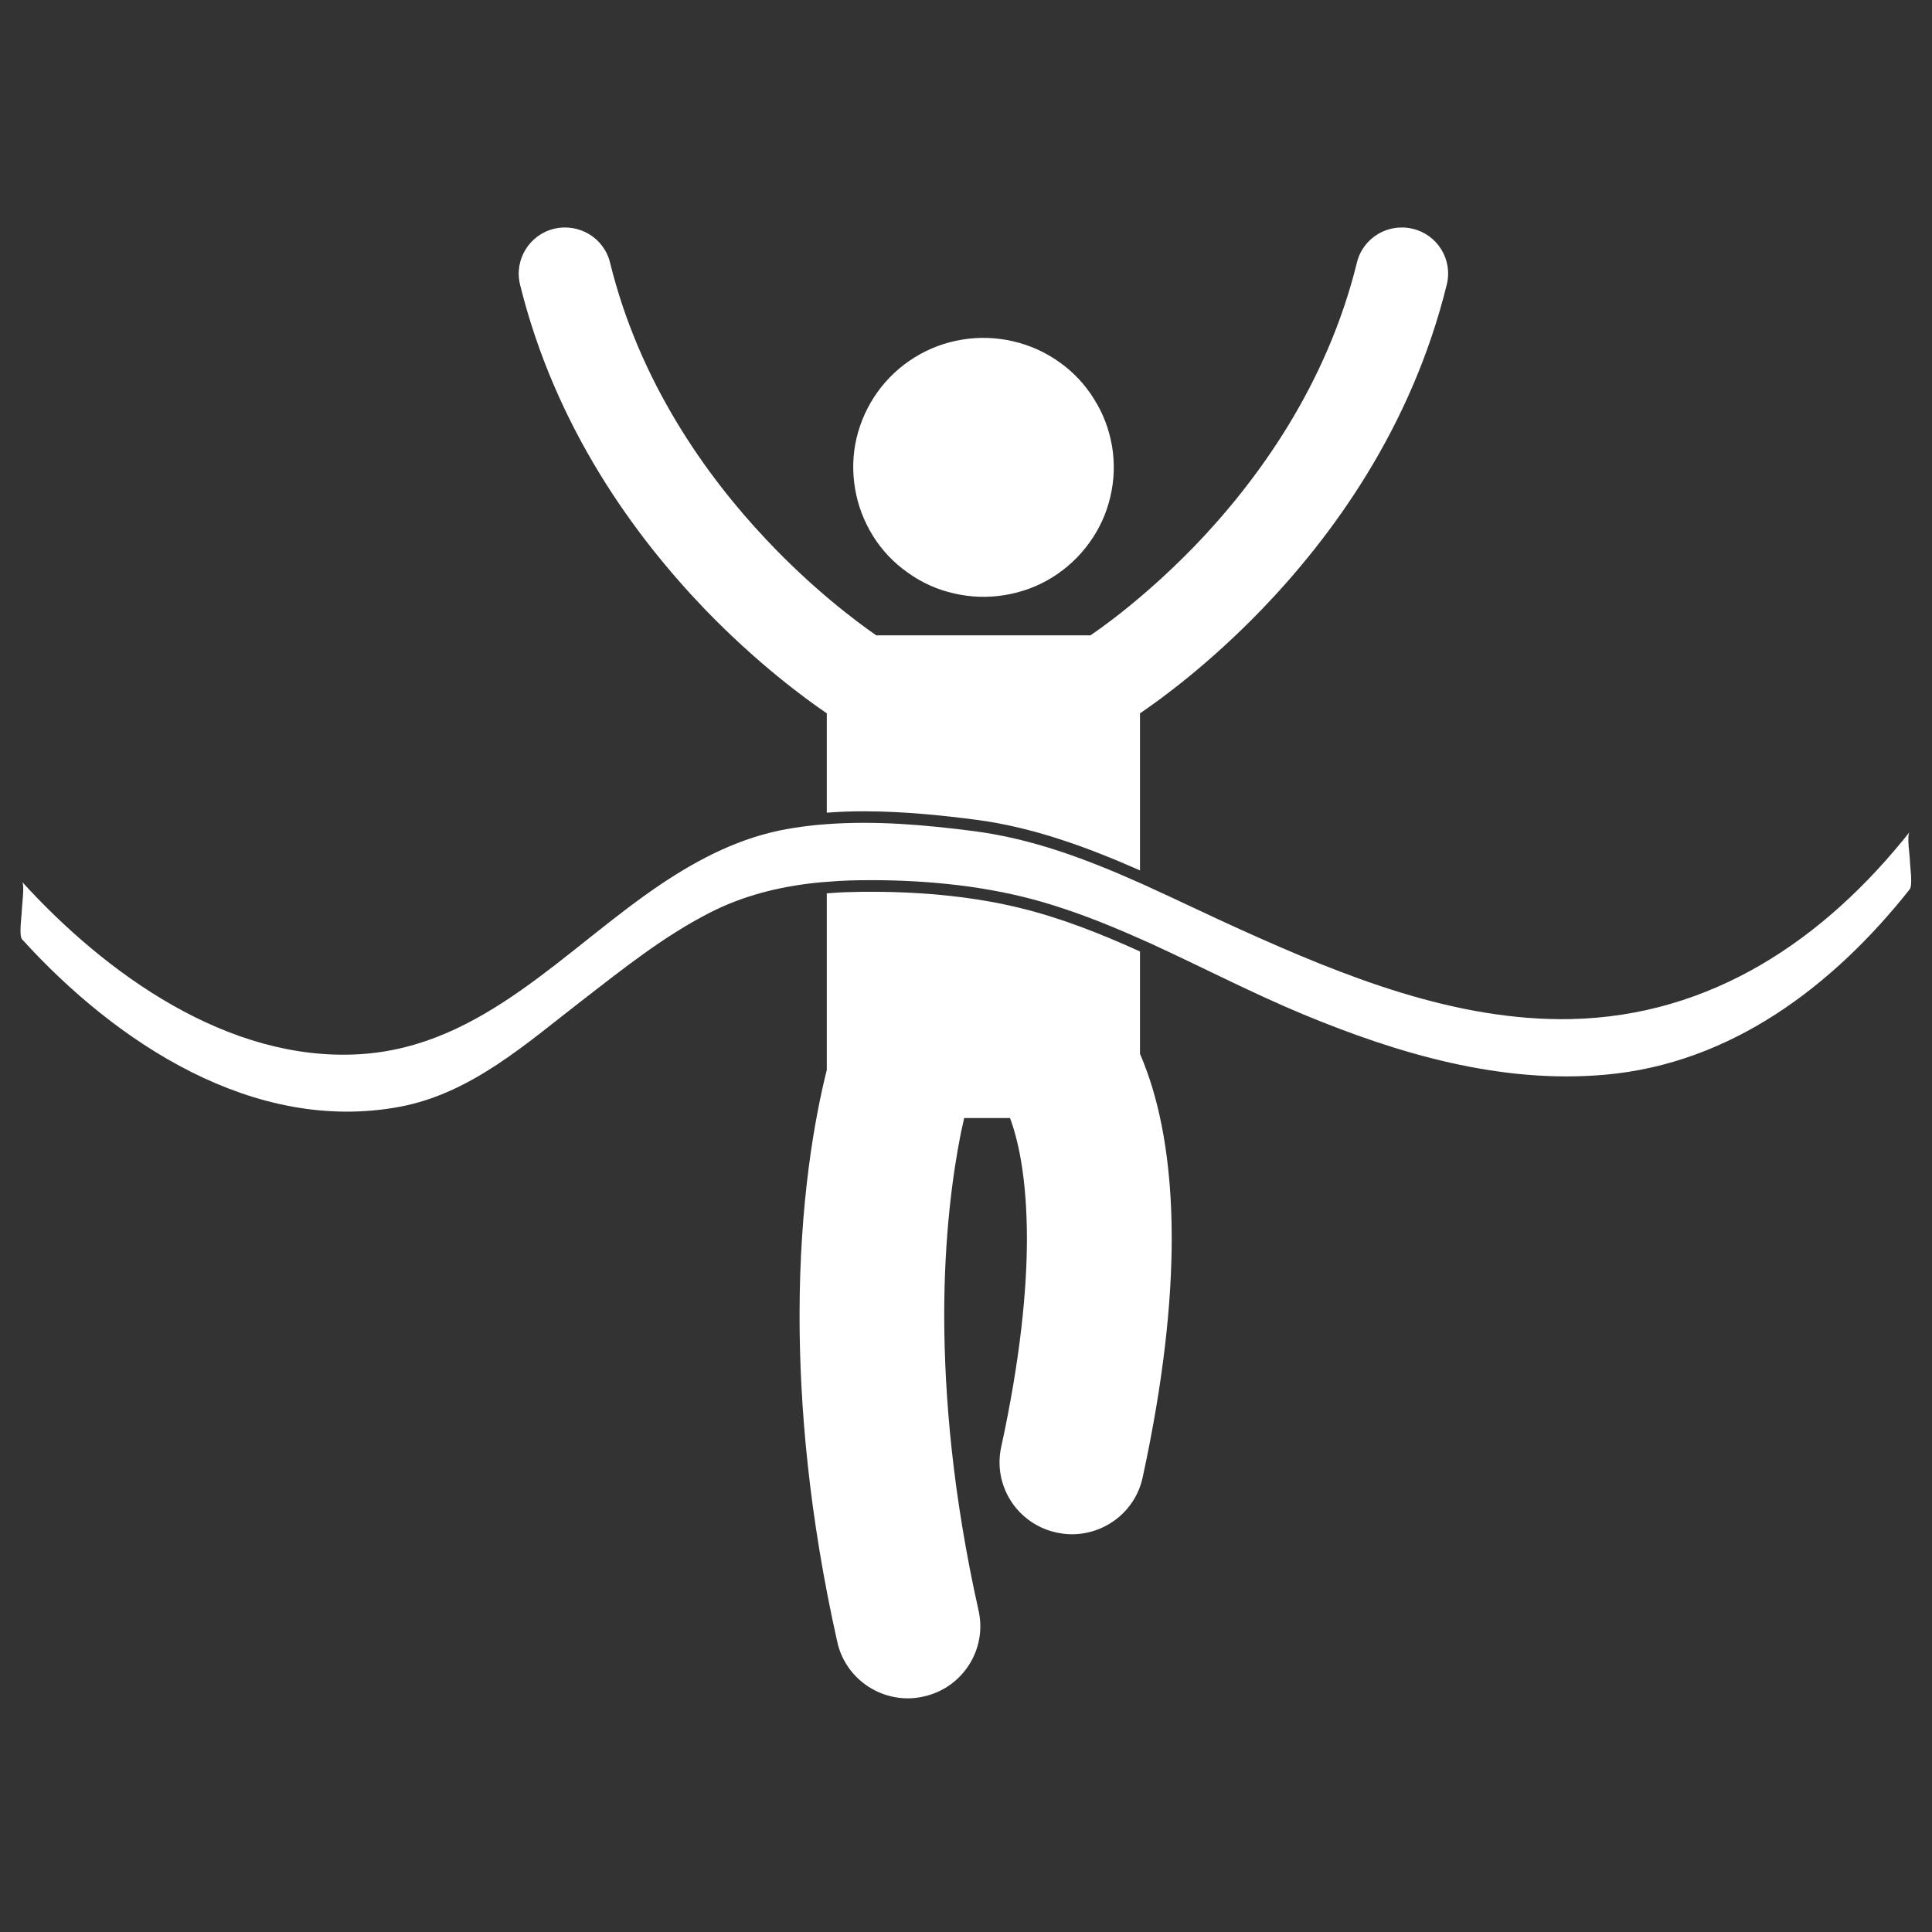 <svg xmlns="http://www.w3.org/2000/svg" xmlns:xlink="http://www.w3.org/1999/xlink" width="72" zoomAndPan="magnify" viewBox="0 0 54 54" height="72" preserveAspectRatio="xMidYMid meet" version="1.0"><rect x="0" y="0" width="54" height="54" fill="#333333" stroke="none"/><defs><clipPath id="ab512c72c2"><path d="M 22 24 L 33 24 L 33 47.465 L 22 47.465 Z M 22 24 " clip-rule="nonzero"/></clipPath><clipPath id="de5fc55124"><path d="M 14 6.23 L 41 6.23 L 41 25 L 14 25 Z M 14 6.23 " clip-rule="nonzero"/></clipPath><clipPath id="f4e013ba7a"><path d="M 0.492 23 L 53.508 23 L 53.508 32 L 0.492 32 Z M 0.492 23 " clip-rule="nonzero"/></clipPath></defs><path fill="#ffffff" d="M 28.316 9.539 C 28.785 9.648 29.215 9.84 29.609 10.121 C 30 10.398 30.324 10.742 30.578 11.152 C 30.836 11.559 31 12 31.082 12.473 C 31.16 12.945 31.145 13.418 31.035 13.883 C 30.926 14.352 30.73 14.781 30.449 15.168 C 30.168 15.559 29.82 15.883 29.414 16.137 C 29.004 16.391 28.559 16.555 28.082 16.633 C 27.605 16.711 27.133 16.695 26.664 16.586 C 26.191 16.48 25.762 16.285 25.371 16.004 C 24.977 15.727 24.652 15.383 24.398 14.977 C 24.145 14.566 23.977 14.125 23.898 13.652 C 23.82 13.18 23.832 12.711 23.941 12.242 C 24.055 11.773 24.25 11.344 24.527 10.957 C 24.809 10.566 25.156 10.242 25.566 9.988 C 25.977 9.734 26.418 9.57 26.895 9.492 C 27.371 9.414 27.844 9.43 28.316 9.539 Z M 28.316 9.539 " fill-opacity="1" fill-rule="nonzero"/><g clip-path="url(#ab512c72c2)"><path fill="#ffffff" d="M 28.527 25.383 C 27.316 25.082 25.883 24.926 24.387 24.926 C 24.176 24.926 23.969 24.926 23.762 24.934 C 23.539 24.938 23.324 24.953 23.109 24.969 L 23.109 29.906 C 22.777 31.23 22.348 33.566 22.348 36.777 C 22.348 39.305 22.613 42.367 23.402 45.891 C 23.609 46.828 24.445 47.469 25.375 47.469 C 25.52 47.469 25.668 47.453 25.816 47.418 C 26.906 47.18 27.594 46.102 27.352 45.02 C 26.629 41.785 26.395 39.023 26.391 36.777 C 26.391 34.535 26.629 32.816 26.855 31.676 C 26.887 31.523 26.918 31.383 26.949 31.25 L 28.23 31.25 C 28.441 31.812 28.699 32.852 28.703 34.605 C 28.703 36.043 28.523 37.961 27.984 40.445 C 27.746 41.531 28.441 42.602 29.535 42.836 C 29.68 42.867 29.82 42.883 29.961 42.883 C 30.895 42.883 31.734 42.238 31.938 41.293 C 32.527 38.574 32.75 36.379 32.75 34.605 C 32.75 32.395 32.402 30.828 31.988 29.762 C 31.949 29.652 31.906 29.555 31.863 29.457 L 31.863 26.594 C 30.777 26.102 29.664 25.66 28.527 25.383 Z M 28.527 25.383 " fill-opacity="1" fill-rule="nonzero"/></g><g clip-path="url(#de5fc55124)"><path fill="#ffffff" d="M 24.152 22.676 C 25.297 22.676 26.414 22.801 27.262 22.91 C 28.883 23.121 30.402 23.684 31.863 24.328 L 31.863 19.938 C 32.469 19.527 33.793 18.559 35.258 17.043 C 37.219 15.008 39.449 11.973 40.438 7.953 C 40.609 7.262 40.184 6.562 39.488 6.395 C 38.793 6.227 38.094 6.648 37.926 7.34 C 37.082 10.773 35.141 13.445 33.391 15.262 C 32.516 16.164 31.695 16.855 31.098 17.309 C 30.848 17.5 30.641 17.648 30.48 17.758 L 24.492 17.758 C 23.938 17.375 22.727 16.473 21.422 15.086 C 19.715 13.277 17.867 10.664 17.051 7.34 C 16.883 6.648 16.18 6.227 15.484 6.395 C 14.793 6.562 14.367 7.262 14.535 7.953 C 15.527 11.973 17.758 15.008 19.715 17.043 C 21.184 18.562 22.508 19.527 23.109 19.938 L 23.109 22.715 C 23.445 22.688 23.789 22.676 24.152 22.676 Z M 24.152 22.676 " fill-opacity="1" fill-rule="nonzero"/></g><g clip-path="url(#f4e013ba7a)"><path fill="#ffffff" d="M 0.609 25.449 C 0.609 25.578 0.523 26.152 0.617 26.254 C 3.234 29.137 7.09 31.699 11.176 30.934 C 13.168 30.562 14.715 29.164 16.262 27.969 C 17.406 27.086 18.543 26.172 19.836 25.512 C 20.766 25.035 21.766 24.785 22.789 24.676 C 22.895 24.664 23.004 24.656 23.109 24.648 C 23.324 24.629 23.539 24.617 23.754 24.609 C 25.344 24.566 27.059 24.688 28.605 25.07 C 29.723 25.344 30.801 25.766 31.863 26.238 C 31.973 26.285 32.082 26.336 32.188 26.383 C 33.609 27.035 35.008 27.762 36.426 28.352 C 39.09 29.457 41.945 30.297 44.859 30.039 C 48.391 29.73 51.246 27.547 53.375 24.859 C 53.469 24.742 53.383 24.199 53.383 24.059 C 53.383 23.926 53.289 23.359 53.375 23.254 C 50.992 26.258 47.84 28.402 43.898 28.484 C 40.676 28.547 37.562 27.285 34.68 25.984 C 33.848 25.609 33.023 25.207 32.188 24.828 C 32.082 24.777 31.973 24.73 31.863 24.68 C 30.375 24.016 28.855 23.441 27.219 23.23 C 25.863 23.055 24.477 22.934 23.109 23.035 C 23.004 23.043 22.895 23.055 22.789 23.062 C 22.523 23.09 22.262 23.125 22 23.172 C 20.719 23.398 19.566 23.984 18.496 24.699 C 15.793 26.508 13.504 29.258 10.055 29.465 C 6.383 29.688 2.957 27.219 0.617 24.648 C 0.695 24.734 0.609 25.336 0.609 25.449 Z M 0.609 25.449 " fill-opacity="1" fill-rule="nonzero"/></g></svg>